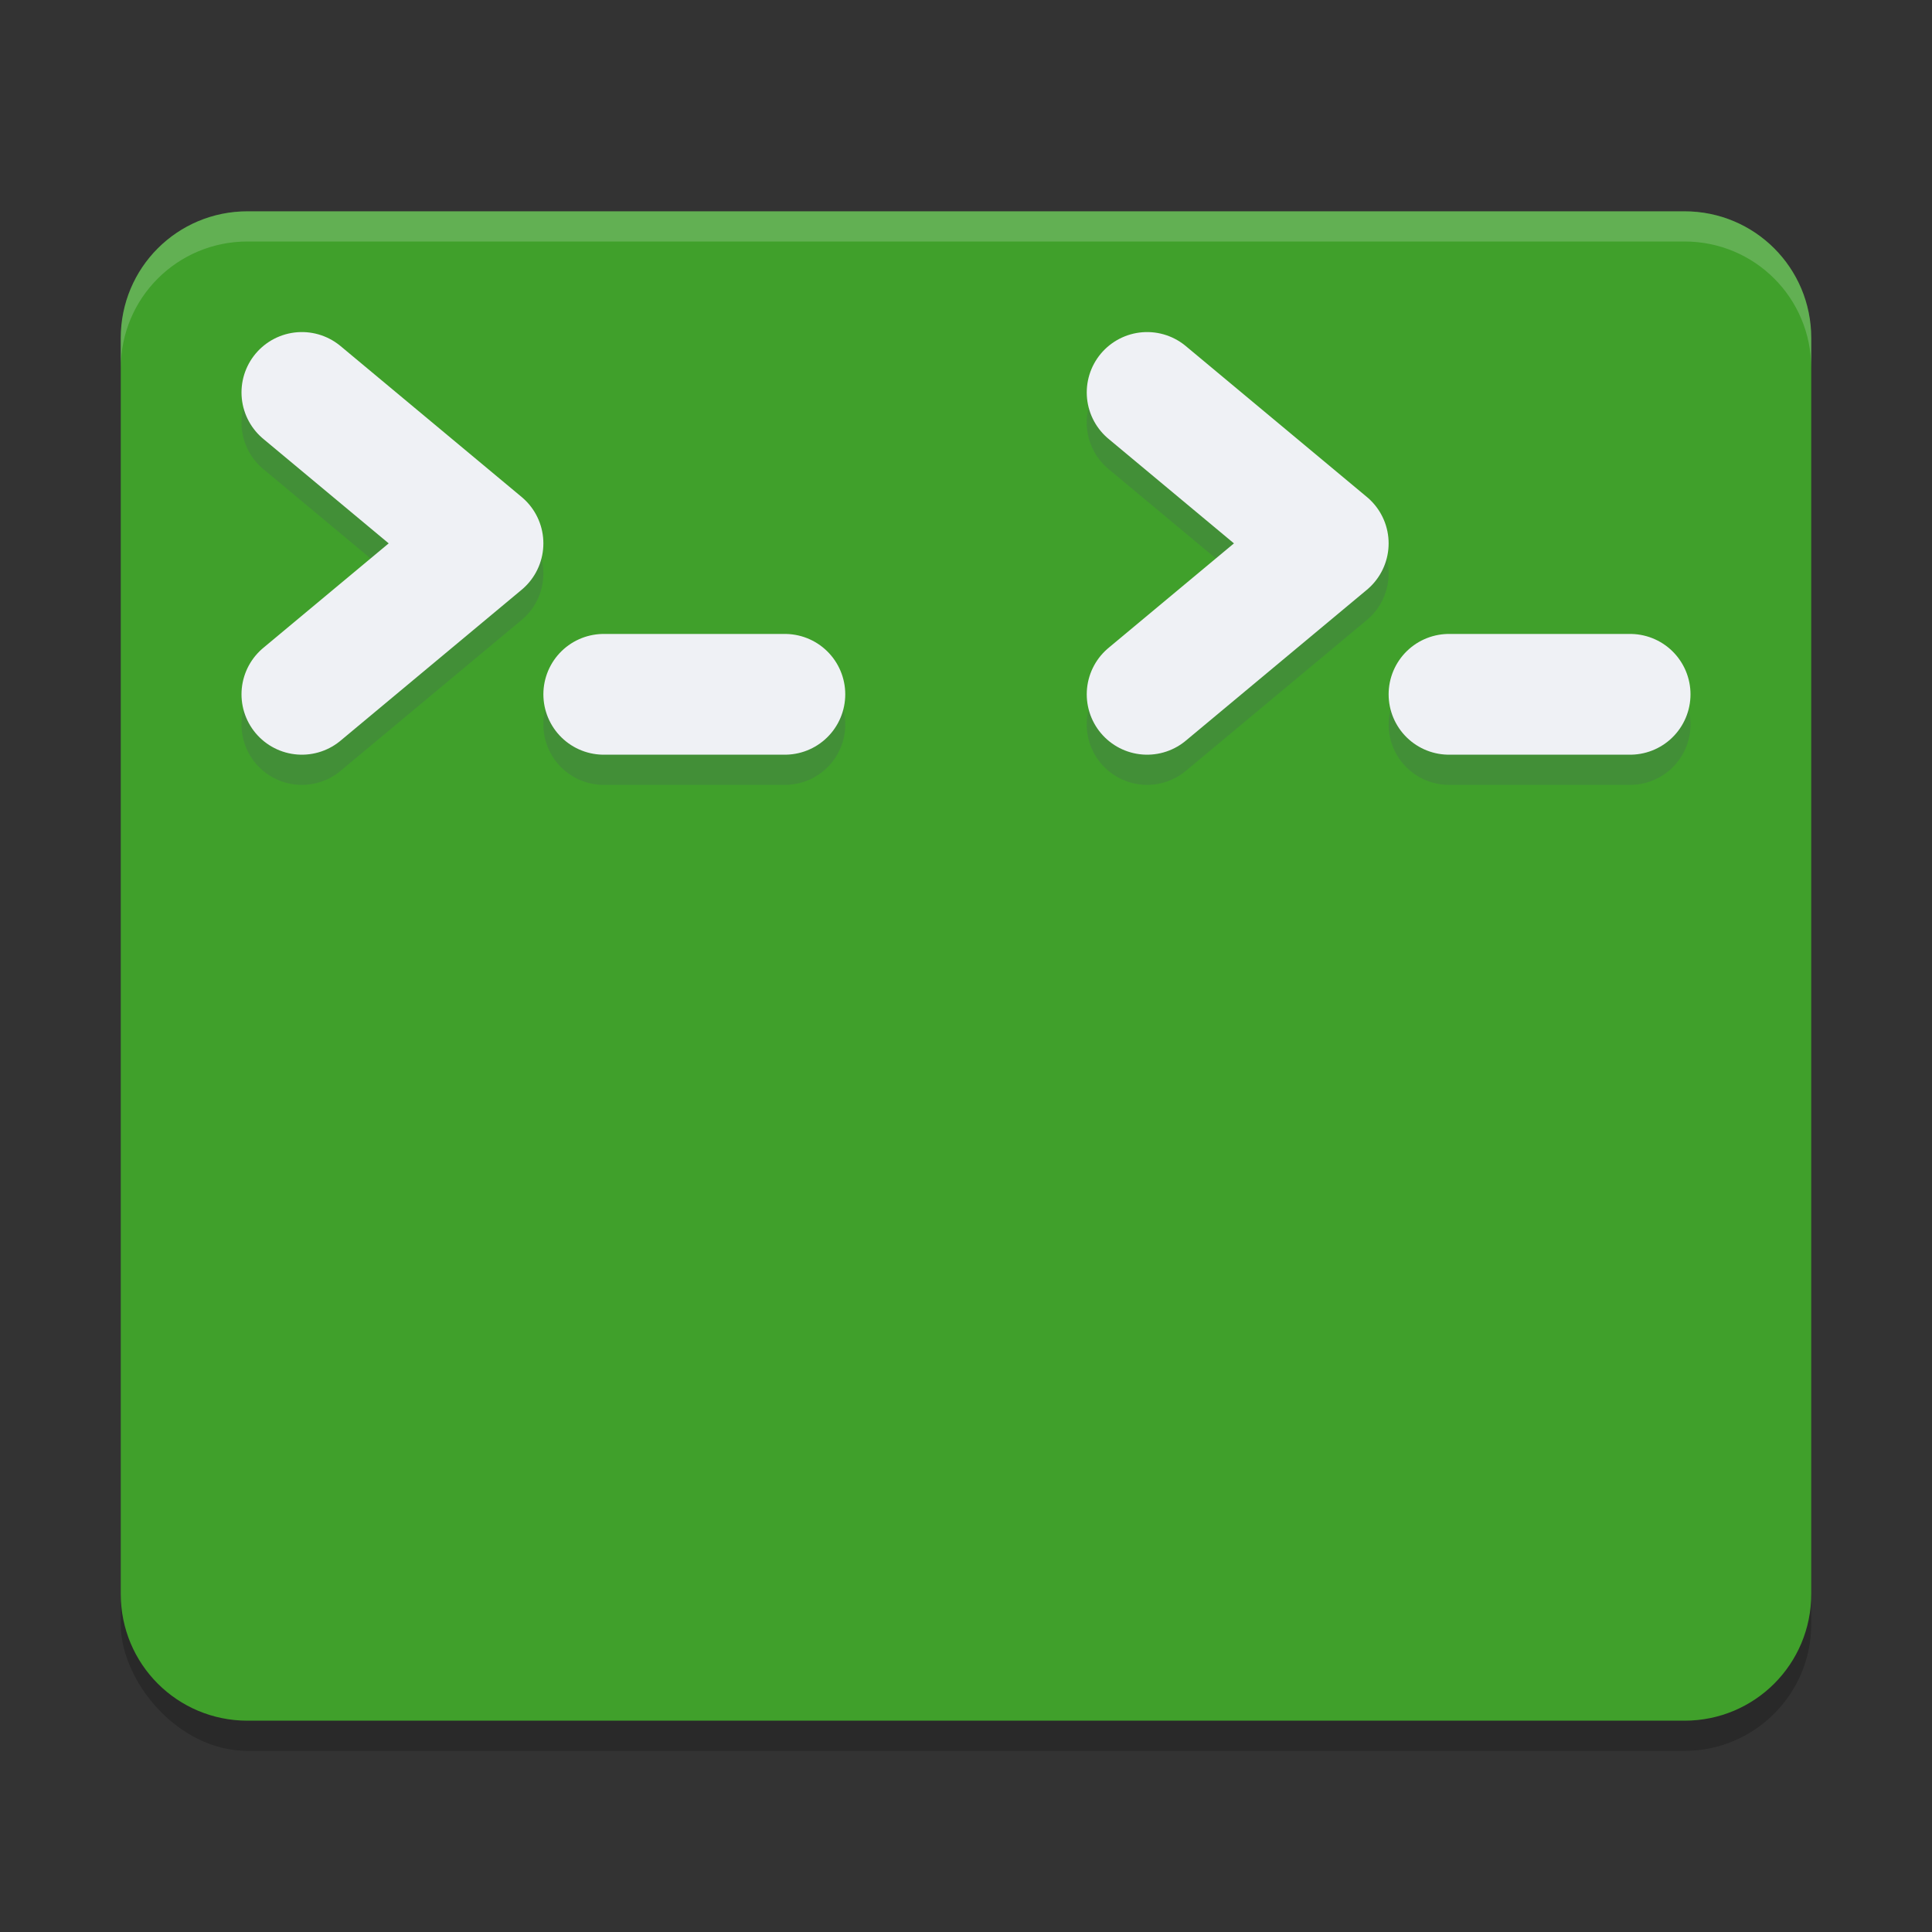 <svg xmlns="http://www.w3.org/2000/svg" width="64" height="64" version="1">
 <rect width="100%" height="100%" fill="#333333" stroke="none"/>
 <rect style="opacity:0.2" width="56" height="50" x="4" y="8" rx="4.2" ry="4.2"/>
 <path style="fill:#40a02b" d="M 32,7 V 57 H 8.199 C 5.872,57 4,55.128 4,52.801 V 11.199 C 4,8.872 5.872,7 8.199,7 Z"/>
 <path style="fill:#40a02b" d="M 32,7 V 57 H 55.801 C 58.128,57 60,55.128 60,52.801 V 11.199 C 60,8.872 58.128,7 55.801,7 Z"/>
 <path style="opacity:0.2;fill:#eff1f5" d="M 8.199 7 C 5.872 7 4 8.872 4 11.199 L 4 12.199 C 4 9.872 5.872 8 8.199 8 L 55.801 8 C 58.128 8 60 9.872 60 12.199 L 60 11.199 C 60 8.872 58.128 7 55.801 7 L 8.199 7 z"/>
 <path style="opacity:0.2;fill:none;stroke:#4c4f69;stroke-width:4;stroke-linecap:round;stroke-linejoin:round" d="m 10,14 6,5 -6,5"/>
 <path style="fill:none;stroke:#eff1f5;stroke-width:4;stroke-linecap:round;stroke-linejoin:round" d="m 10,13 6,5 -6,5"/>
 <path style="opacity:0.2;fill:none;stroke:#4c4f69;stroke-width:4;stroke-linecap:round;stroke-linejoin:round" d="m 20,24 h 6"/>
 <path style="fill:none;stroke:#eff1f5;stroke-width:4;stroke-linecap:round;stroke-linejoin:round" d="m 20,23 h 6"/>
 <path style="opacity:0.2;fill:none;stroke:#4c4f69;stroke-width:4;stroke-linecap:round;stroke-linejoin:round" d="m 38,14 6,5 -6,5"/>
 <path style="fill:none;stroke:#eff1f5;stroke-width:4;stroke-linecap:round;stroke-linejoin:round" d="m 38,13 6,5 -6,5"/>
 <path style="opacity:0.2;fill:none;stroke:#4c4f69;stroke-width:4;stroke-linecap:round;stroke-linejoin:round" d="m 48,24 h 6"/>
 <path style="fill:none;stroke:#eff1f5;stroke-width:4;stroke-linecap:round;stroke-linejoin:round" d="m 48,23 h 6"/>
</svg>
